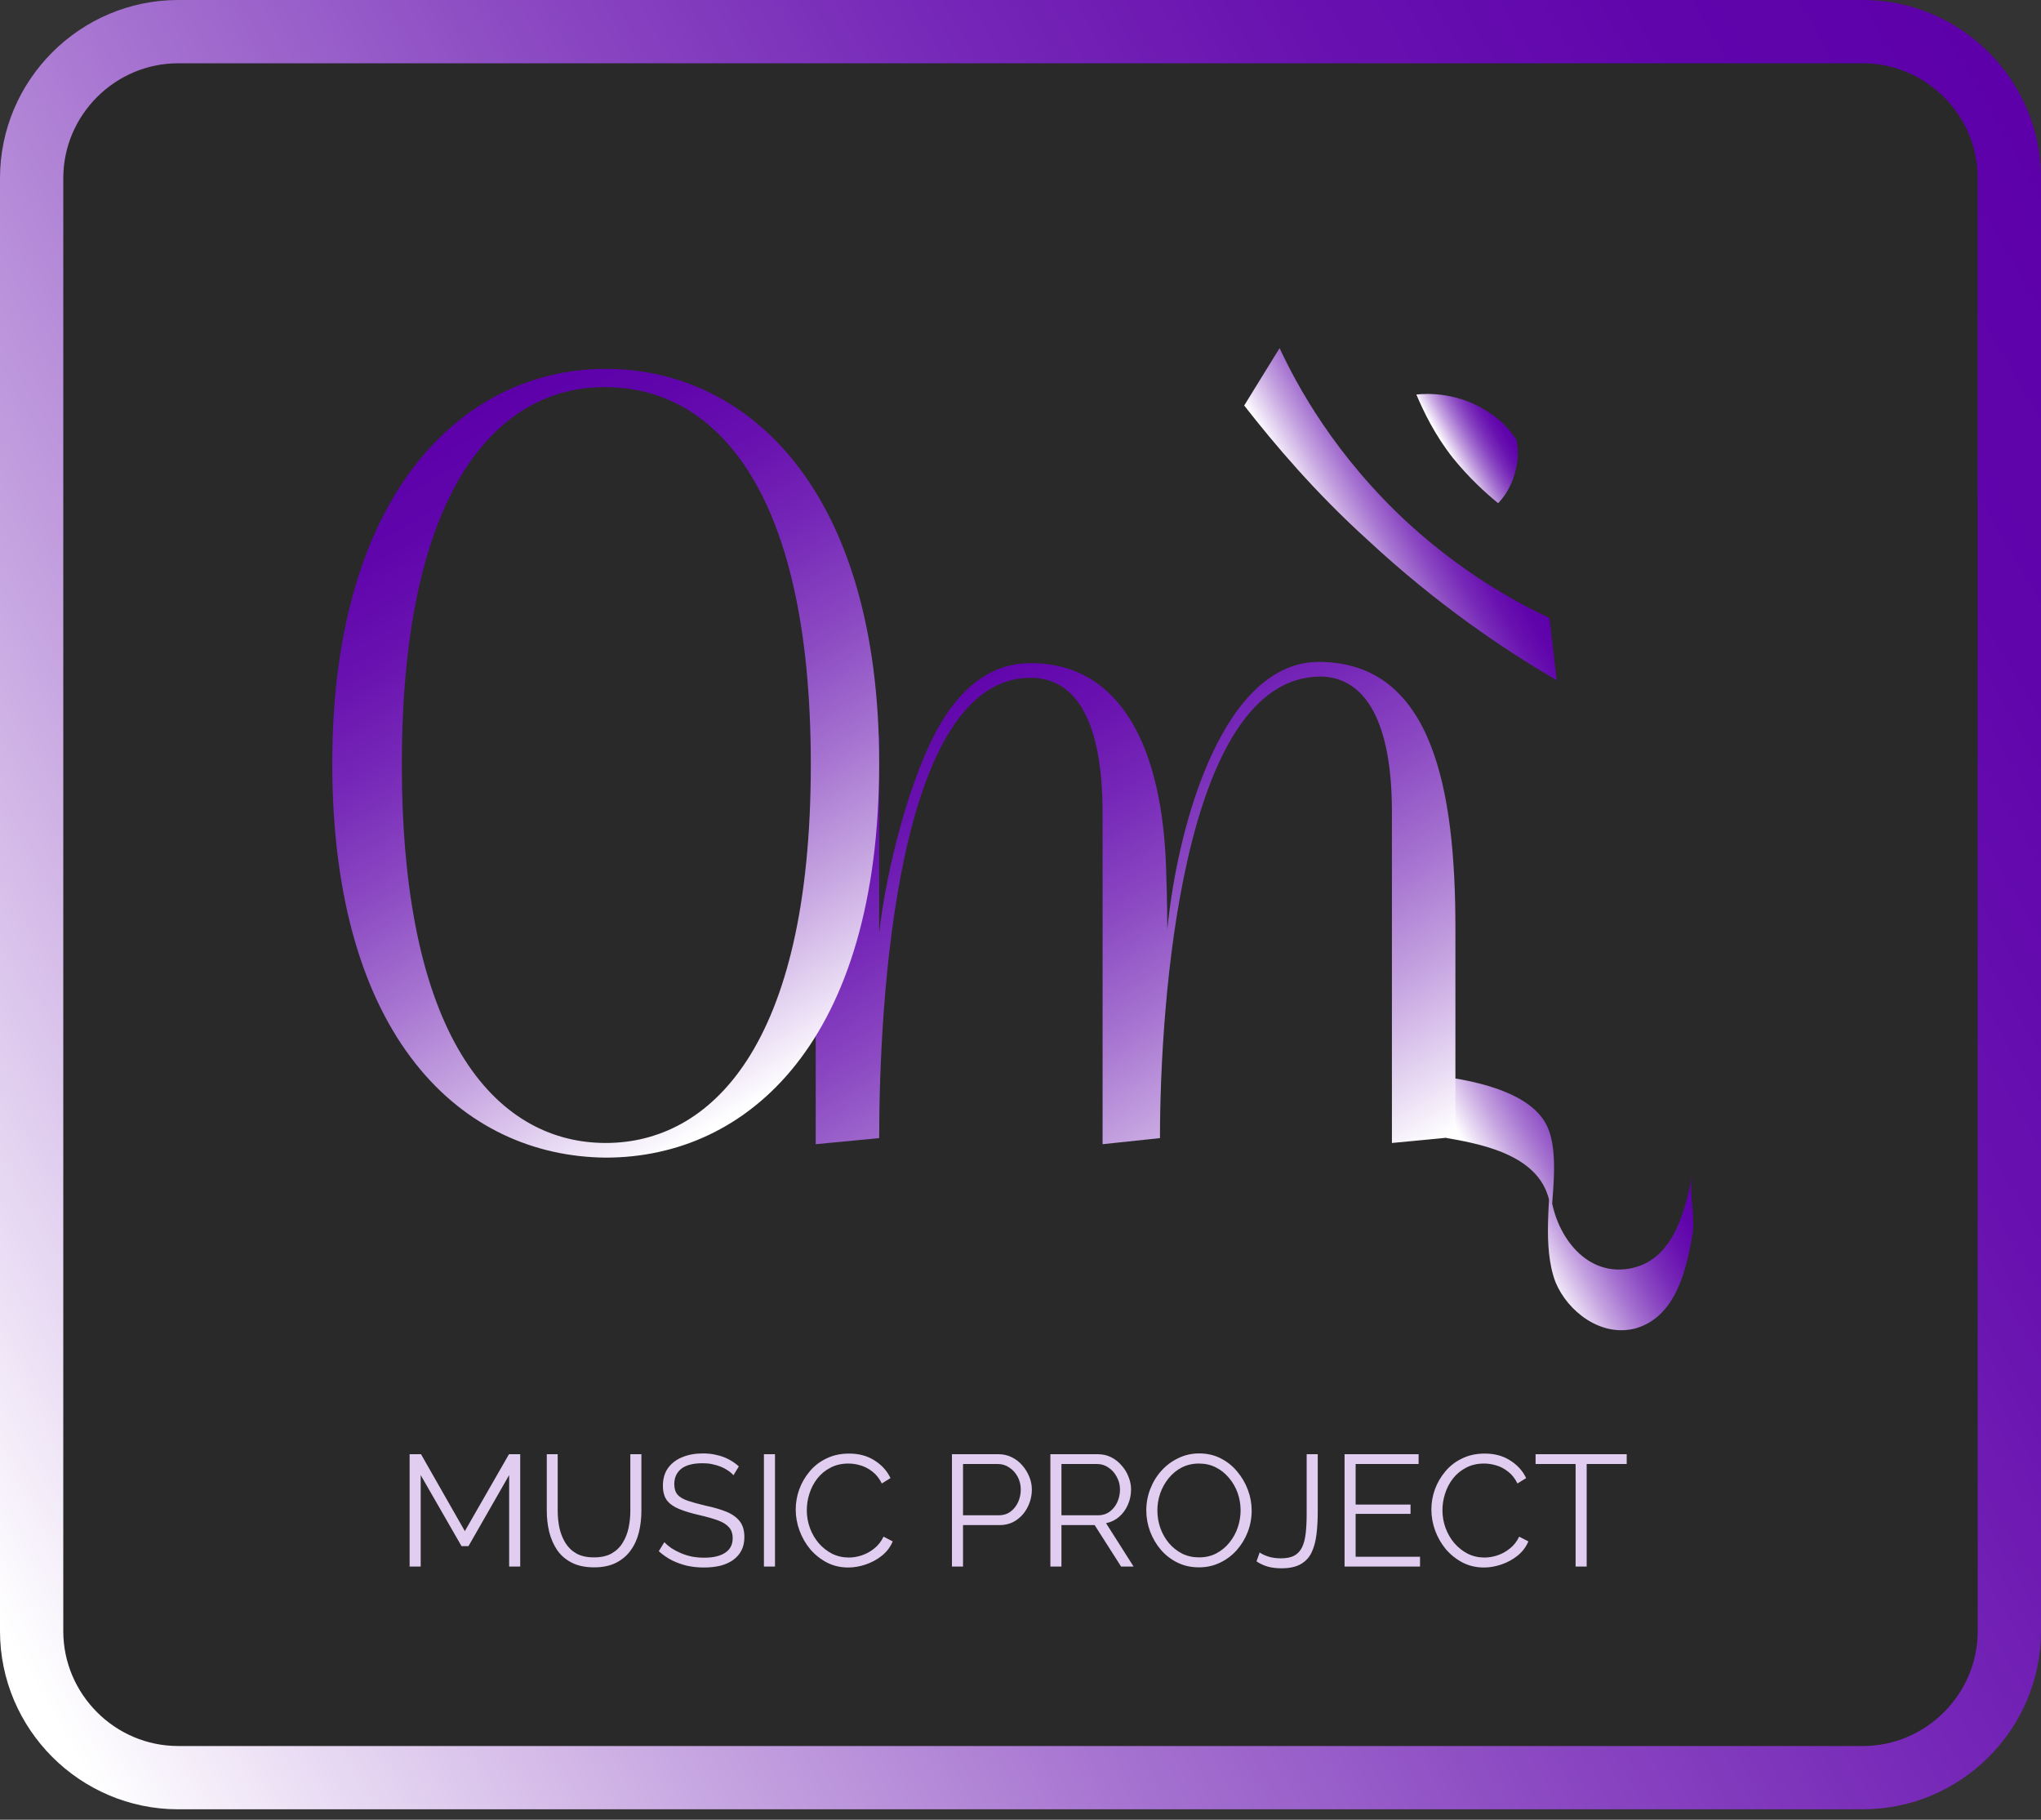 

<svg width="129" height="115" viewBox="0 0 129 115" fill="none" xmlns="http://www.w3.org/2000/svg">
<rect x="0" y="0" width="129" height="115" fill="#333333" stroke="none"/>
<path d="M117.741 112.34H11.259C6.167 112.34 2 108.173 2 103.08V11.259C2 6.167 6.167 2 11.259 2H117.741C122.833 2 127 6.167 127 11.259V103.08C127 108.173 122.833 112.34 117.741 112.34Z" fill="#292929" stroke="url(#paint0_linear_1_80)" stroke-width="4" stroke-miterlimit="10"/>
<path d="M91.448 71.923C94.225 72.386 97.698 73.235 98.006 76.398C98.006 75.395 98.006 74.469 98.006 73.466C98.006 75.781 97.466 78.79 98.315 81.028C99.086 82.88 101.17 84.5 103.33 83.96C105.877 83.265 106.571 80.333 106.957 78.096C107.188 76.861 106.725 75.472 106.957 74.238C106.494 76.63 105.722 79.716 102.944 80.179C100.089 80.642 98.238 77.864 98.006 75.395C98.006 76.244 98.006 77.015 98.006 77.864C98.006 75.935 98.624 72.926 97.775 71.151C96.772 69.068 93.454 68.374 91.448 68.065C91.602 68.142 91.216 71.923 91.448 71.923Z" fill="url(#paint1_linear_1_80)"/>
<path d="M55.568 46.46V58.96C56.031 54.793 57.574 48.929 59.426 45.766C60.969 43.142 62.898 41.907 65.136 41.907C70.923 41.907 73.469 47.386 73.701 54.87C73.778 56.877 73.778 58.728 73.778 58.728C74.472 51.784 77.404 41.83 83.346 41.83C90.599 41.83 91.988 50.009 91.988 58.651V71.846L87.975 72.232V51.321C87.975 44.917 85.892 42.756 83.423 42.756C74.704 42.833 73.315 63.358 73.315 71.923L69.688 72.309V51.398C69.688 44.994 67.682 42.833 65.136 42.833C56.648 42.833 55.568 63.358 55.568 71.923L51.556 72.309V42.756L55.568 46.46Z" fill="url(#paint2_linear_1_80)"/>
<path d="M38.284 23.312C47.389 23.312 55.568 31.105 55.568 48.235C55.568 65.75 47.312 73.157 38.284 73.157C29.256 73.08 21 65.673 21 48.235C21 31.182 29.256 23.312 38.284 23.312ZM25.398 48.312C25.398 66.213 31.725 72.231 38.284 72.231C44.843 72.231 51.247 66.213 51.247 48.312C51.247 30.488 44.92 24.469 38.284 24.469C31.725 24.392 25.398 30.488 25.398 48.312Z" fill="url(#paint3_linear_1_80)"/>
<path d="M98.392 42.988C95.074 41.059 90.83 38.204 86.432 34.114C83.114 31.105 80.568 28.096 78.639 25.627C79.41 24.392 80.105 23.235 80.876 22C81.957 24.315 84.349 28.79 89.055 33.111C92.451 36.197 95.769 38.049 97.929 39.053C98.083 40.364 98.238 41.676 98.392 42.988Z" fill="url(#paint4_linear_1_80)"/>
<path d="M94.688 31.799C93.84 31.105 92.836 30.179 91.833 28.945C90.676 27.478 89.981 26.012 89.519 24.932C90.213 24.855 92.219 24.778 94.148 26.09C94.997 26.63 95.537 27.324 95.846 27.787C95.923 28.173 96 28.79 95.846 29.485C95.614 30.719 94.997 31.491 94.688 31.799Z" fill="url(#paint5_linear_1_80)"/>
<path d="M32.18 99V93.22L29.61 97.71H29.17L26.59 93.22V99H25.89V91.9H26.61L29.38 96.76L32.17 91.9H32.88V99H32.18ZM37.55 99.05C36.989 99.05 36.516 98.95 36.13 98.75C35.743 98.55 35.436 98.283 35.209 97.95C34.983 97.61 34.816 97.227 34.709 96.8C34.609 96.373 34.559 95.933 34.559 95.48V91.9H35.249V95.48C35.249 95.847 35.286 96.207 35.359 96.56C35.44 96.913 35.566 97.23 35.739 97.51C35.913 97.79 36.146 98.013 36.44 98.18C36.733 98.34 37.099 98.42 37.539 98.42C37.993 98.42 38.366 98.337 38.66 98.17C38.959 97.997 39.193 97.77 39.359 97.49C39.533 97.21 39.656 96.897 39.73 96.55C39.803 96.197 39.84 95.84 39.84 95.48V91.9H40.539V95.48C40.539 95.953 40.486 96.407 40.38 96.84C40.273 97.273 40.099 97.653 39.859 97.98C39.626 98.307 39.319 98.567 38.94 98.76C38.559 98.953 38.096 99.05 37.55 99.05ZM46.358 93.23C46.258 93.117 46.142 93.017 46.008 92.93C45.875 92.837 45.725 92.757 45.558 92.69C45.392 92.623 45.212 92.57 45.018 92.53C44.832 92.49 44.632 92.47 44.418 92.47C43.798 92.47 43.342 92.59 43.048 92.83C42.762 93.063 42.618 93.383 42.618 93.79C42.618 94.07 42.685 94.29 42.818 94.45C42.958 94.61 43.175 94.74 43.468 94.84C43.762 94.94 44.135 95.043 44.588 95.15C45.095 95.257 45.532 95.383 45.898 95.53C46.265 95.677 46.548 95.877 46.748 96.13C46.948 96.377 47.048 96.713 47.048 97.14C47.048 97.467 46.985 97.75 46.858 97.99C46.732 98.23 46.555 98.43 46.328 98.59C46.102 98.75 45.832 98.87 45.518 98.95C45.205 99.023 44.862 99.06 44.488 99.06C44.122 99.06 43.768 99.023 43.428 98.95C43.095 98.87 42.778 98.757 42.478 98.61C42.178 98.457 41.898 98.263 41.638 98.03L41.988 97.46C42.115 97.593 42.265 97.72 42.438 97.84C42.618 97.953 42.815 98.057 43.028 98.15C43.248 98.243 43.482 98.317 43.728 98.37C43.982 98.417 44.242 98.44 44.508 98.44C45.075 98.44 45.515 98.337 45.828 98.13C46.148 97.923 46.308 97.617 46.308 97.21C46.308 96.917 46.228 96.683 46.068 96.51C45.908 96.33 45.668 96.183 45.348 96.07C45.028 95.957 44.635 95.847 44.168 95.74C43.675 95.627 43.258 95.5 42.918 95.36C42.578 95.22 42.322 95.037 42.148 94.81C41.982 94.577 41.898 94.27 41.898 93.89C41.898 93.45 42.005 93.08 42.218 92.78C42.438 92.473 42.738 92.243 43.118 92.09C43.498 91.93 43.935 91.85 44.428 91.85C44.742 91.85 45.032 91.883 45.298 91.95C45.572 92.01 45.822 92.1 46.048 92.22C46.282 92.34 46.498 92.49 46.698 92.67L46.358 93.23ZM48.283 99V91.9H48.983V99H48.283ZM50.293 95.4C50.293 94.967 50.366 94.543 50.513 94.13C50.666 93.71 50.886 93.33 51.173 92.99C51.46 92.643 51.813 92.37 52.233 92.17C52.653 91.963 53.13 91.86 53.663 91.86C54.296 91.86 54.836 92.007 55.283 92.3C55.736 92.587 56.07 92.957 56.283 93.41L55.733 93.75C55.58 93.437 55.386 93.19 55.153 93.01C54.92 92.823 54.67 92.69 54.403 92.61C54.143 92.53 53.883 92.49 53.623 92.49C53.196 92.49 52.82 92.577 52.493 92.75C52.166 92.917 51.89 93.143 51.663 93.43C51.443 93.71 51.276 94.027 51.163 94.38C51.05 94.727 50.993 95.08 50.993 95.44C50.993 95.833 51.06 96.21 51.193 96.57C51.326 96.93 51.513 97.25 51.753 97.53C51.993 97.803 52.273 98.023 52.593 98.19C52.92 98.35 53.273 98.43 53.653 98.43C53.92 98.43 54.193 98.383 54.473 98.29C54.753 98.197 55.013 98.053 55.253 97.86C55.5 97.667 55.696 97.417 55.843 97.11L56.423 97.41C56.276 97.763 56.05 98.063 55.743 98.31C55.436 98.557 55.093 98.743 54.713 98.87C54.34 98.997 53.973 99.06 53.613 99.06C53.126 99.06 52.68 98.957 52.273 98.75C51.866 98.537 51.513 98.257 51.213 97.91C50.92 97.557 50.693 97.163 50.533 96.73C50.373 96.29 50.293 95.847 50.293 95.4ZM60.167 99V91.9H63.107C63.414 91.9 63.694 91.963 63.947 92.09C64.207 92.217 64.431 92.39 64.617 92.61C64.804 92.823 64.951 93.063 65.057 93.33C65.164 93.59 65.217 93.857 65.217 94.13C65.217 94.517 65.131 94.883 64.957 95.23C64.791 95.57 64.554 95.847 64.247 96.06C63.941 96.273 63.581 96.38 63.167 96.38H60.867V99H60.167ZM60.867 95.76H63.137C63.417 95.76 63.661 95.683 63.867 95.53C64.074 95.377 64.234 95.177 64.347 94.93C64.461 94.683 64.517 94.417 64.517 94.13C64.517 93.837 64.451 93.567 64.317 93.32C64.184 93.073 64.007 92.88 63.787 92.74C63.574 92.593 63.337 92.52 63.077 92.52H60.867V95.76ZM66.388 99V91.9H69.388C69.695 91.9 69.975 91.963 70.228 92.09C70.481 92.217 70.701 92.39 70.888 92.61C71.081 92.823 71.228 93.063 71.328 93.33C71.435 93.59 71.488 93.857 71.488 94.13C71.488 94.47 71.421 94.79 71.288 95.09C71.161 95.39 70.978 95.643 70.738 95.85C70.505 96.057 70.228 96.193 69.908 96.26L71.648 99H70.858L69.188 96.38H67.088V99H66.388ZM67.088 95.76H69.408C69.688 95.76 69.931 95.683 70.138 95.53C70.345 95.377 70.505 95.177 70.618 94.93C70.731 94.677 70.788 94.41 70.788 94.13C70.788 93.843 70.721 93.58 70.588 93.34C70.461 93.093 70.288 92.897 70.068 92.75C69.855 92.597 69.615 92.52 69.348 92.52H67.088V95.76ZM75.781 99.05C75.281 99.05 74.828 98.95 74.421 98.75C74.015 98.55 73.665 98.28 73.371 97.94C73.078 97.593 72.851 97.207 72.691 96.78C72.531 96.347 72.451 95.903 72.451 95.45C72.451 94.977 72.535 94.527 72.701 94.1C72.868 93.667 73.101 93.283 73.401 92.95C73.708 92.61 74.065 92.343 74.471 92.15C74.878 91.95 75.318 91.85 75.791 91.85C76.291 91.85 76.745 91.953 77.151 92.16C77.558 92.367 77.905 92.643 78.191 92.99C78.485 93.337 78.711 93.723 78.871 94.15C79.031 94.577 79.111 95.013 79.111 95.46C79.111 95.933 79.028 96.387 78.861 96.82C78.695 97.247 78.461 97.63 78.161 97.97C77.861 98.303 77.508 98.567 77.101 98.76C76.695 98.953 76.255 99.05 75.781 99.05ZM73.151 95.45C73.151 95.837 73.215 96.21 73.341 96.57C73.468 96.923 73.648 97.24 73.881 97.52C74.115 97.793 74.391 98.013 74.711 98.18C75.038 98.34 75.395 98.42 75.781 98.42C76.188 98.42 76.551 98.337 76.871 98.17C77.198 97.997 77.475 97.77 77.701 97.49C77.935 97.203 78.111 96.883 78.231 96.53C78.351 96.177 78.411 95.817 78.411 95.45C78.411 95.063 78.348 94.693 78.221 94.34C78.095 93.987 77.911 93.67 77.671 93.39C77.438 93.11 77.161 92.89 76.841 92.73C76.521 92.57 76.168 92.49 75.781 92.49C75.381 92.49 75.018 92.573 74.691 92.74C74.371 92.907 74.095 93.133 73.861 93.42C73.635 93.7 73.458 94.017 73.331 94.37C73.211 94.723 73.151 95.083 73.151 95.45ZM79.617 98.11C79.757 98.21 79.941 98.297 80.167 98.37C80.401 98.443 80.667 98.48 80.967 98.48C81.314 98.48 81.594 98.423 81.807 98.31C82.021 98.19 82.184 98.013 82.297 97.78C82.411 97.54 82.487 97.243 82.527 96.89C82.567 96.537 82.587 96.123 82.587 95.65V91.9H83.287V95.51C83.287 96.043 83.261 96.53 83.207 96.97C83.154 97.41 83.051 97.79 82.897 98.11C82.744 98.43 82.514 98.677 82.207 98.85C81.901 99.023 81.494 99.11 80.987 99.11C80.661 99.11 80.371 99.073 80.117 99C79.864 98.927 79.631 98.817 79.417 98.67L79.617 98.11ZM89.752 98.38V99H84.982V91.9H89.662V92.52H85.682V95.08H89.152V95.67H85.682V98.38H89.752ZM90.469 95.4C90.469 94.967 90.542 94.543 90.689 94.13C90.842 93.71 91.062 93.33 91.349 92.99C91.635 92.643 91.989 92.37 92.409 92.17C92.829 91.963 93.305 91.86 93.839 91.86C94.472 91.86 95.012 92.007 95.459 92.3C95.912 92.587 96.246 92.957 96.459 93.41L95.909 93.75C95.755 93.437 95.562 93.19 95.329 93.01C95.096 92.823 94.846 92.69 94.579 92.61C94.319 92.53 94.059 92.49 93.799 92.49C93.372 92.49 92.996 92.577 92.669 92.75C92.342 92.917 92.066 93.143 91.839 93.43C91.619 93.71 91.452 94.027 91.339 94.38C91.225 94.727 91.169 95.08 91.169 95.44C91.169 95.833 91.236 96.21 91.369 96.57C91.502 96.93 91.689 97.25 91.929 97.53C92.169 97.803 92.449 98.023 92.769 98.19C93.096 98.35 93.449 98.43 93.829 98.43C94.096 98.43 94.369 98.383 94.649 98.29C94.929 98.197 95.189 98.053 95.429 97.86C95.675 97.667 95.872 97.417 96.019 97.11L96.599 97.41C96.452 97.763 96.225 98.063 95.919 98.31C95.612 98.557 95.269 98.743 94.889 98.87C94.516 98.997 94.149 99.06 93.789 99.06C93.302 99.06 92.856 98.957 92.449 98.75C92.042 98.537 91.689 98.257 91.389 97.91C91.096 97.557 90.869 97.163 90.709 96.73C90.549 96.29 90.469 95.847 90.469 95.4ZM102.815 92.52H100.285V99H99.585V92.52H97.055V91.9H102.815V92.52Z" fill="#E0CDEF"/>
<defs>
<linearGradient id="paint0_linear_1_80" x1="-4.659" y1="97.115" x2="133.659" y2="17.256" gradientUnits="userSpaceOnUse">
<stop offset="0.008" stop-color="white"/>
<stop offset="0.083" stop-color="#EADDF4"/>
<stop offset="0.224" stop-color="#C5A3E0"/>
<stop offset="0.365" stop-color="#A572D0"/>
<stop offset="0.504" stop-color="#8B49C2"/>
<stop offset="0.638" stop-color="#7729B8"/>
<stop offset="0.768" stop-color="#6912B0"/>
<stop offset="0.891" stop-color="#6005AC"/>
<stop offset="1" stop-color="#5D00AA"/>
</linearGradient>
<linearGradient id="paint1_linear_1_80" x1="95.368" y1="77.279" x2="104.789" y2="71.84" gradientUnits="userSpaceOnUse">
<stop offset="0.008" stop-color="white"/>
<stop offset="0.083" stop-color="#EADDF4"/>
<stop offset="0.224" stop-color="#C5A3E0"/>
<stop offset="0.365" stop-color="#A572D0"/>
<stop offset="0.504" stop-color="#8B49C2"/>
<stop offset="0.638" stop-color="#7729B8"/>
<stop offset="0.768" stop-color="#6912B0"/>
<stop offset="0.891" stop-color="#6005AC"/>
<stop offset="1" stop-color="#5D00AA"/>
</linearGradient>
<linearGradient id="paint2_linear_1_80" x1="81.492" y1="77.909" x2="58.795" y2="38.598" gradientUnits="userSpaceOnUse">
<stop offset="0.008" stop-color="white"/>
<stop offset="0.083" stop-color="#EADDF4"/>
<stop offset="0.224" stop-color="#C5A3E0"/>
<stop offset="0.365" stop-color="#A572D0"/>
<stop offset="0.504" stop-color="#8B49C2"/>
<stop offset="0.638" stop-color="#7729B8"/>
<stop offset="0.768" stop-color="#6912B0"/>
<stop offset="0.891" stop-color="#6005AC"/>
<stop offset="1" stop-color="#5D00AA"/>
</linearGradient>
<linearGradient id="paint3_linear_1_80" x1="50.065" y1="68.777" x2="26.431" y2="27.842" gradientUnits="userSpaceOnUse">
<stop offset="0.008" stop-color="white"/>
<stop offset="0.083" stop-color="#EADDF4"/>
<stop offset="0.224" stop-color="#C5A3E0"/>
<stop offset="0.365" stop-color="#A572D0"/>
<stop offset="0.504" stop-color="#8B49C2"/>
<stop offset="0.638" stop-color="#7729B8"/>
<stop offset="0.768" stop-color="#6912B0"/>
<stop offset="0.891" stop-color="#6005AC"/>
<stop offset="1" stop-color="#5D00AA"/>
</linearGradient>
<linearGradient id="paint4_linear_1_80" x1="84.347" y1="35.559" x2="92.981" y2="30.575" gradientUnits="userSpaceOnUse">
<stop offset="0.008" stop-color="white"/>
<stop offset="0.083" stop-color="#EADDF4"/>
<stop offset="0.224" stop-color="#C5A3E0"/>
<stop offset="0.365" stop-color="#A572D0"/>
<stop offset="0.504" stop-color="#8B49C2"/>
<stop offset="0.638" stop-color="#7729B8"/>
<stop offset="0.768" stop-color="#6912B0"/>
<stop offset="0.891" stop-color="#6005AC"/>
<stop offset="1" stop-color="#5D00AA"/>
</linearGradient>
<linearGradient id="paint5_linear_1_80" x1="91.512" y1="28.703" x2="95.171" y2="26.591" gradientUnits="userSpaceOnUse">
<stop offset="0.008" stop-color="white"/>
<stop offset="0.083" stop-color="#EADDF4"/>
<stop offset="0.224" stop-color="#C5A3E0"/>
<stop offset="0.365" stop-color="#A572D0"/>
<stop offset="0.504" stop-color="#8B49C2"/>
<stop offset="0.638" stop-color="#7729B8"/>
<stop offset="0.768" stop-color="#6912B0"/>
<stop offset="0.891" stop-color="#6005AC"/>
<stop offset="1" stop-color="#5D00AA"/>
</linearGradient>
</defs>
</svg>



